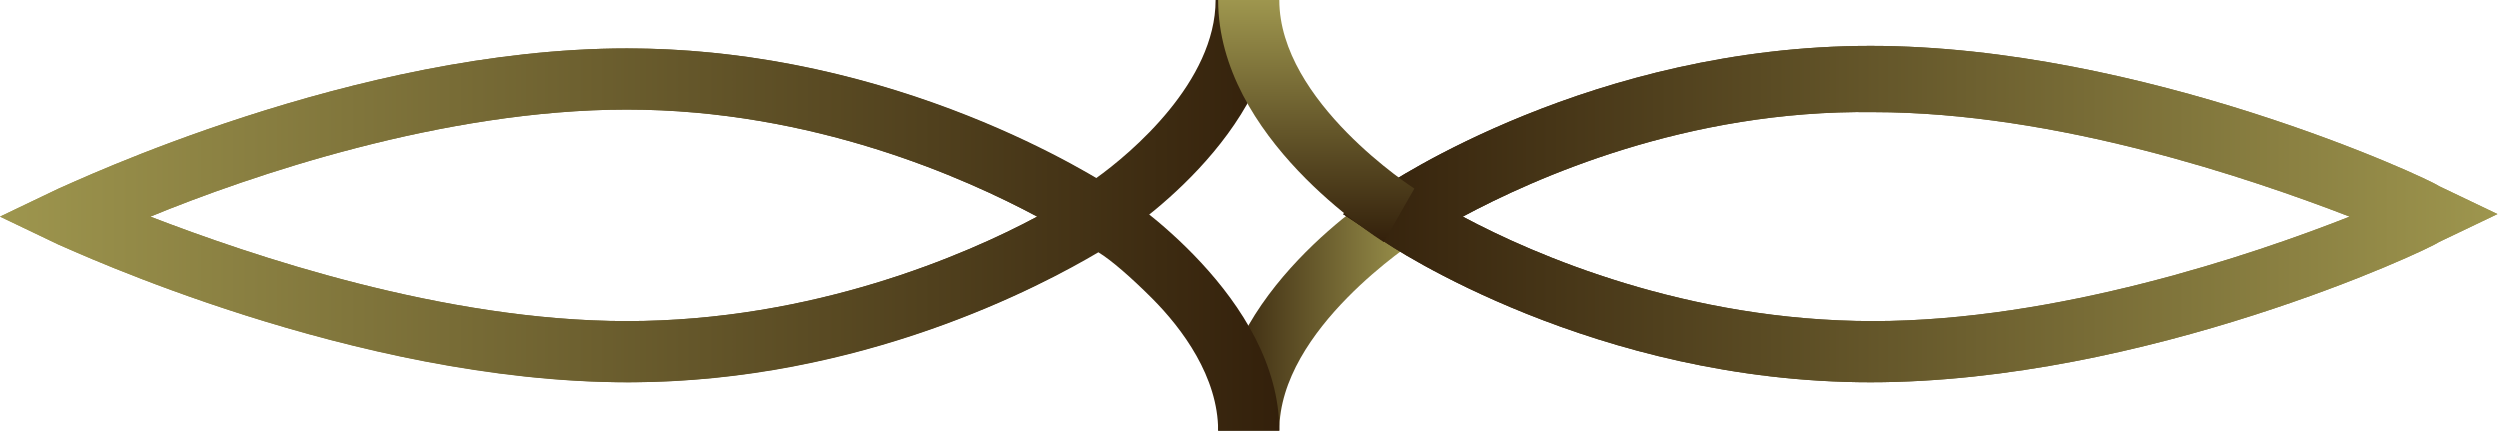 <?xml version="1.0" encoding="utf-8"?>
<!-- Generator: Adobe Illustrator 23.0.2, SVG Export Plug-In . SVG Version: 6.00 Build 0)  -->
<svg version="1.1" id="Layer_1" xmlns="http://www.w3.org/2000/svg" xmlns:xlink="http://www.w3.org/1999/xlink" x="0px" y="0px"
	 viewBox="0 0 98.1 16.9" style="enable-background:new 0 0 98.1 16.9;" xml:space="preserve">
<style type="text/css">
	.st0{fill:url(#SVGID_1_);}
	.st1{fill:url(#SVGID_2_);}
	.st2{fill:url(#SVGID_3_);}
	.st3{fill:url(#SVGID_4_);}
	.st4{fill:url(#SVGID_5_);}
	.st5{fill:url(#SVGID_6_);}
</style>
<linearGradient id="SVGID_1_" gradientUnits="userSpaceOnUse" x1="0" y1="1893.348" x2="50.248" y2="1893.348" gradientTransform="matrix(1 0 0 -1 0 1900.861)">
	<stop  offset="0" style="stop-color:#9E964E"/>
	<stop  offset="1" style="stop-color:#33200B"/>
</linearGradient>
<path class="st0" d="M24.6,15C13.9,15,2.8,9.8,2.3,9.6L0,8.5l2.3-1.1c0.5-0.2,11.6-5.5,22.3-5.5c9.1,0,16.2,3.8,18.4,5.1
	c1.4-1,4.7-3.8,4.7-7h2.4c0,5.3-6,9.2-6.5,9.5C43.3,9.8,35.3,15,24.6,15z M5.9,8.5c3.9,1.5,11.5,4.1,18.7,4.1
	c7.3,0,13.3-2.6,16.1-4.1C37.9,7,31.9,4.3,24.6,4.3C17.4,4.3,9.8,6.9,5.9,8.5z"/>
<linearGradient id="SVGID_2_" gradientUnits="userSpaceOnUse" x1="96.683" y1="-411.896" x2="104.448" y2="-411.896" gradientTransform="matrix(-1 0 0 1 152.278 424.089)">
	<stop  offset="0" style="stop-color:#9E964E"/>
	<stop  offset="1" style="stop-color:#33200B"/>
</linearGradient>
<path class="st1" d="M50.2,16.9h-2.4c0-5.4,6.2-9.3,6.5-9.5l1.3,2l-0.6-1l0.6,1C55.5,9.5,50.2,12.9,50.2,16.9z"/>
<linearGradient id="SVGID_3_" gradientUnits="userSpaceOnUse" x1="54.2" y1="-415.619" x2="99.483" y2="-415.619" gradientTransform="matrix(-1 0 0 1 152.278 424.089)">
	<stop  offset="0" style="stop-color:#9E964E"/>
	<stop  offset="1" style="stop-color:#33200B"/>
</linearGradient>
<path class="st2" d="M73.4,15c-10.8,0-18.8-5.3-19.2-5.6l-1.5-1l1.5-1c0.3-0.2,8.3-5.6,19.2-5.6c10.7,0,21.9,5.2,22.3,5.5l2.3,1.1
	l-2.3,1.1C95.3,9.8,84.2,15,73.4,15z M57.4,8.5c2.8,1.5,8.8,4.1,16.1,4.1c7.2,0,14.9-2.6,18.7-4.1c-3.9-1.5-11.5-4.1-18.7-4.1
	C66.2,4.3,60.2,7,57.4,8.5z"/>
<linearGradient id="SVGID_4_" gradientUnits="userSpaceOnUse" x1="10.175" y1="1892.39" x2="55.458" y2="1892.39" gradientTransform="matrix(-1 0 0 -1 108.252 1900.861)">
	<stop  offset="0" style="stop-color:#9E964E"/>
	<stop  offset="1" style="stop-color:#33200B"/>
</linearGradient>
<path class="st3" d="M73.4,15c-10.8,0-18.8-5.3-19.2-5.6l-1.5-1l1.5-1c0.3-0.2,8.3-5.6,19.2-5.6c10.7,0,21.9,5.2,22.3,5.5l2.3,1.1
	l-2.3,1.1C95.3,9.8,84.2,15,73.4,15z M57.4,8.5c2.8,1.5,8.8,4.1,16.1,4.1c7.2,0,14.9-2.6,18.7-4.1c-3.9-1.5-11.5-4.1-18.7-4.1
	C66.2,4.3,60.2,7,57.4,8.5z"/>
<linearGradient id="SVGID_5_" gradientUnits="userSpaceOnUse" x1="56.54" y1="1900.861" x2="56.54" y2="1891.366" gradientTransform="matrix(-1 0 0 -1 108.252 1900.861)">
	<stop  offset="0" style="stop-color:#9E964E"/>
	<stop  offset="1" style="stop-color:#33200B"/>
</linearGradient>
<path class="st4" d="M54.3,9.5C54,9.3,47.8,5.4,47.8,0h2.4c0,4,5.3,7.4,5.3,7.4L54.3,9.5z"/>
<linearGradient id="SVGID_6_" gradientUnits="userSpaceOnUse" x1="-44.025" y1="-414.661" x2="6.223" y2="-414.661" gradientTransform="matrix(1 0 0 1 44.025 424.089)">
	<stop  offset="0" style="stop-color:#9E964E"/>
	<stop  offset="1" style="stop-color:#33200B"/>
</linearGradient>
<path class="st5" d="M50.2,16.9h-2.4c0-2.1-1.4-4-2.6-5.2c-0.8-0.8-1.6-1.5-2.1-1.8c-2.2,1.3-9.3,5.1-18.4,5.1
	C13.9,15,2.8,9.8,2.3,9.6L0,8.5l2.3-1.1c0.5-0.2,11.6-5.5,22.3-5.5c10.7,0,18.6,5.2,19.1,5.5C44.2,7.7,50.2,11.7,50.2,16.9z
	 M5.9,8.5c3.9,1.5,11.5,4.1,18.7,4.1c7.3,0,13.3-2.6,16.1-4.1C37.9,7,31.9,4.3,24.6,4.3C17.4,4.3,9.8,6.9,5.9,8.5z"/>
</svg>
